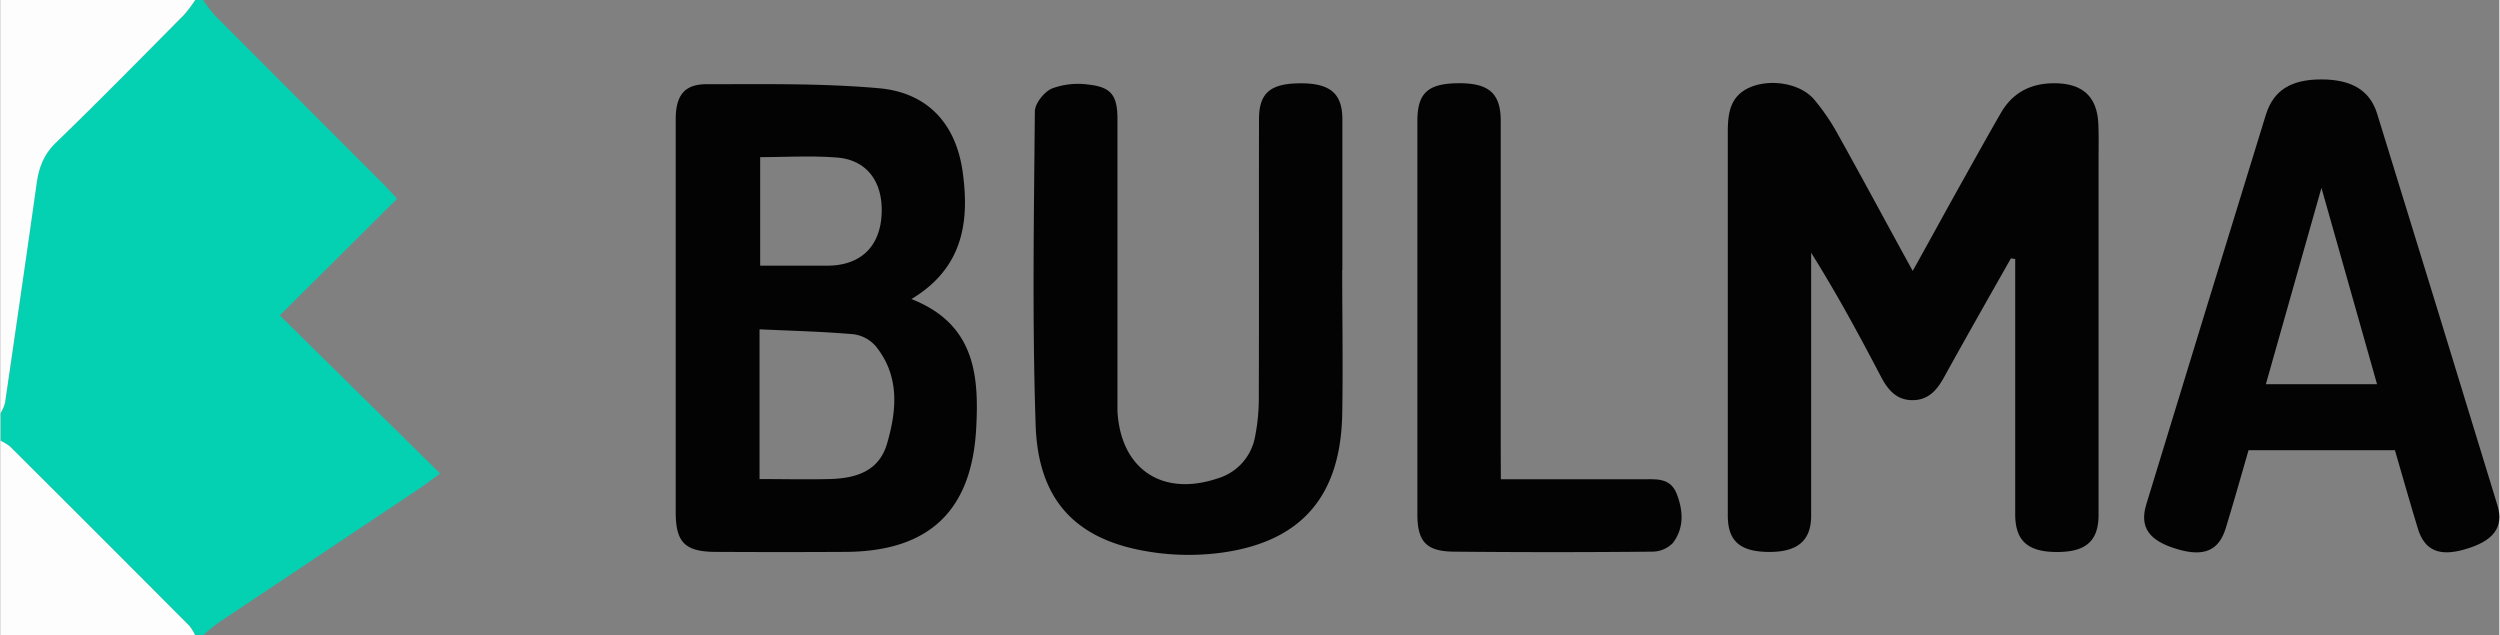 <svg id="Layer_1" data-name="Layer 1" xmlns="http://www.w3.org/2000/svg" viewBox="0 0 629.24 160" width="181" height="46"><rect x="0" y="0" width="629.24" height="160" fill="#808080" stroke="none"/><defs><style>.cls-1{fill:#03d1b2;}.cls-2{fill:#fdfdfd;}.cls-3{fill:#030303;}</style></defs><path class="cls-1" d="M51,0a35.3,35.3,0,0,0,2.89,3.81q21.17,21.26,42.4,42.45c1.15,1.15,2.24,2.38,3.55,3.78L70.3,79.43l40.37,39.8c-2.47,1.81-3.83,2.87-5.27,3.83Q80.07,140,54.71,156.9A43.51,43.51,0,0,0,51,160H49a12,12,0,0,0-1.47-2.39Q25,135,2.39,112.47A12,12,0,0,0,0,111v-7a10.43,10.43,0,0,0,1.1-2.51C3.78,83.08,6.47,64.68,9,46.25c.56-4.06,1.8-7.39,4.94-10.4C24.86,25.35,35.45,14.54,46.12,3.8A34.78,34.78,0,0,0,49,0Z"/><path class="cls-2" d="M49,0a34.78,34.78,0,0,1-2.88,3.8C35.45,14.54,24.86,25.35,14,35.85c-3.14,3-4.38,6.34-4.94,10.4C6.47,64.68,3.78,83.08,1.1,101.49A10.43,10.43,0,0,1,0,104V0Z"/><path class="cls-2" d="M0,111a12,12,0,0,1,2.39,1.47Q25,135,47.53,157.61A12,12,0,0,1,49,160H0Z"/><path class="cls-3" d="M506.24,65.06C500.61,75,494.92,85,489.4,95c-1.81,3.3-4,5.79-8,5.77s-6.15-2.61-7.89-5.92C468,84.32,462.36,73.89,455.93,63.65V68.4q0,30.73,0,61.48c0,6.32-3.49,9.21-10.85,9.11-7.14-.11-10.14-2.79-10.14-9.19q0-48.23,0-96.47c0-4.94.59-9.34,5.92-11.47,5.05-2,12.27-.87,15.74,3.1a53.27,53.27,0,0,1,6.14,9C469,45.16,475,56.41,481.51,68.22c4-7.16,7.67-13.91,11.42-20.63,3.56-6.38,7.11-12.77,10.76-19.11,3.13-5.44,8-7.7,14.18-7.5,6.6.22,10.08,3.52,10.38,10.18.14,3.16.06,6.33.06,9.49q0,44.49,0,89c0,6.59-3.19,9.38-10.52,9.36s-10.46-2.84-10.47-9.5q0-29.73,0-59.48V65.23Z"/><path class="cls-3" d="M337.84,68c0,12.16.22,24.33,0,36.48-.45,20.48-10.28,32-30.54,34.72a62.46,62.46,0,0,1-21.25-.86c-16.3-3.52-24.81-13.39-25.41-31.26-.88-26.3-.43-52.64-.2-79,0-2,2.32-4.93,4.27-5.78a18.9,18.9,0,0,1,9.23-1c5.74.63,7.29,2.75,7.3,8.61q0,34.24,0,68.48c0,1.67,0,3.33,0,5,.72,14.66,11.18,21.77,25.16,17.11a13.47,13.47,0,0,0,9.51-10.61,50.57,50.57,0,0,0,.93-9.91c.08-23.33,0-46.65.05-70,0-6.49,2.78-8.92,10.18-9,7.66-.08,10.79,2.49,10.81,9q0,19,0,38Z"/><path class="cls-3" d="M377.79,120.69h36c3.35,0,6.75-.35,8.32,3.76,1.66,4.32,1.8,8.59-1,12.29a7.3,7.3,0,0,1-5.15,2.18q-25,.24-50,0c-7-.07-9.19-2.56-9.19-9.46q0-49.5,0-99c0-7,2.64-9.42,10.2-9.5,7.82-.08,10.79,2.52,10.79,9.53q0,42,0,84Z"/><path class="cls-3" d="M229.36,75.31c13-7.81,14.67-19.43,12.89-32.1-1.7-12.09-8.87-19.94-21.18-21-14.37-1.27-28.91-1-43.37-1-5.64,0-7.7,3-7.7,8.83q0,49.47,0,98.94c0,7.64,2.34,10,10.21,10q16.24.09,32.48,0c21.14-.09,32-10.37,33-31.52C246.39,94.09,245.1,81.5,229.36,75.31ZM191.27,39.57c6.55,0,13-.41,19.4.11,7.41.6,11.42,6,11.2,13.8S217.45,66.13,210,66.82c-.66.06-1.33.08-2,.08H191.27Zm31.94,72.18c-2.07,7.07-8.06,8.74-14.58,8.89-5.78.14-11.55,0-17.52,0V82.93c7.93.37,15.83.56,23.69,1.24a9,9,0,0,1,5.56,3C226.43,94.66,225.7,103.26,223.21,111.75Z"/><path class="cls-3" d="M628.75,127.23q-15.06-49.31-30.28-98.57C596.64,22.72,592,20,584.39,20s-12,2.73-13.93,8.84q-15.12,49-30.11,98.1c-1.79,5.84.62,9.23,7.79,11.35,6.71,2,10.48.38,12.21-5.31,2-6.51,3.82-13,5.73-19.61h36.86c1.95,6.68,3.79,13.22,5.77,19.72,1.68,5.52,5.38,7.12,11.8,5.26C627.74,136.29,630.45,132.79,628.75,127.23ZM570.44,96.75c4.6-16.25,9.11-32.19,14-49.44,4.89,17.25,9.41,33.22,14,49.44Z"/></svg>